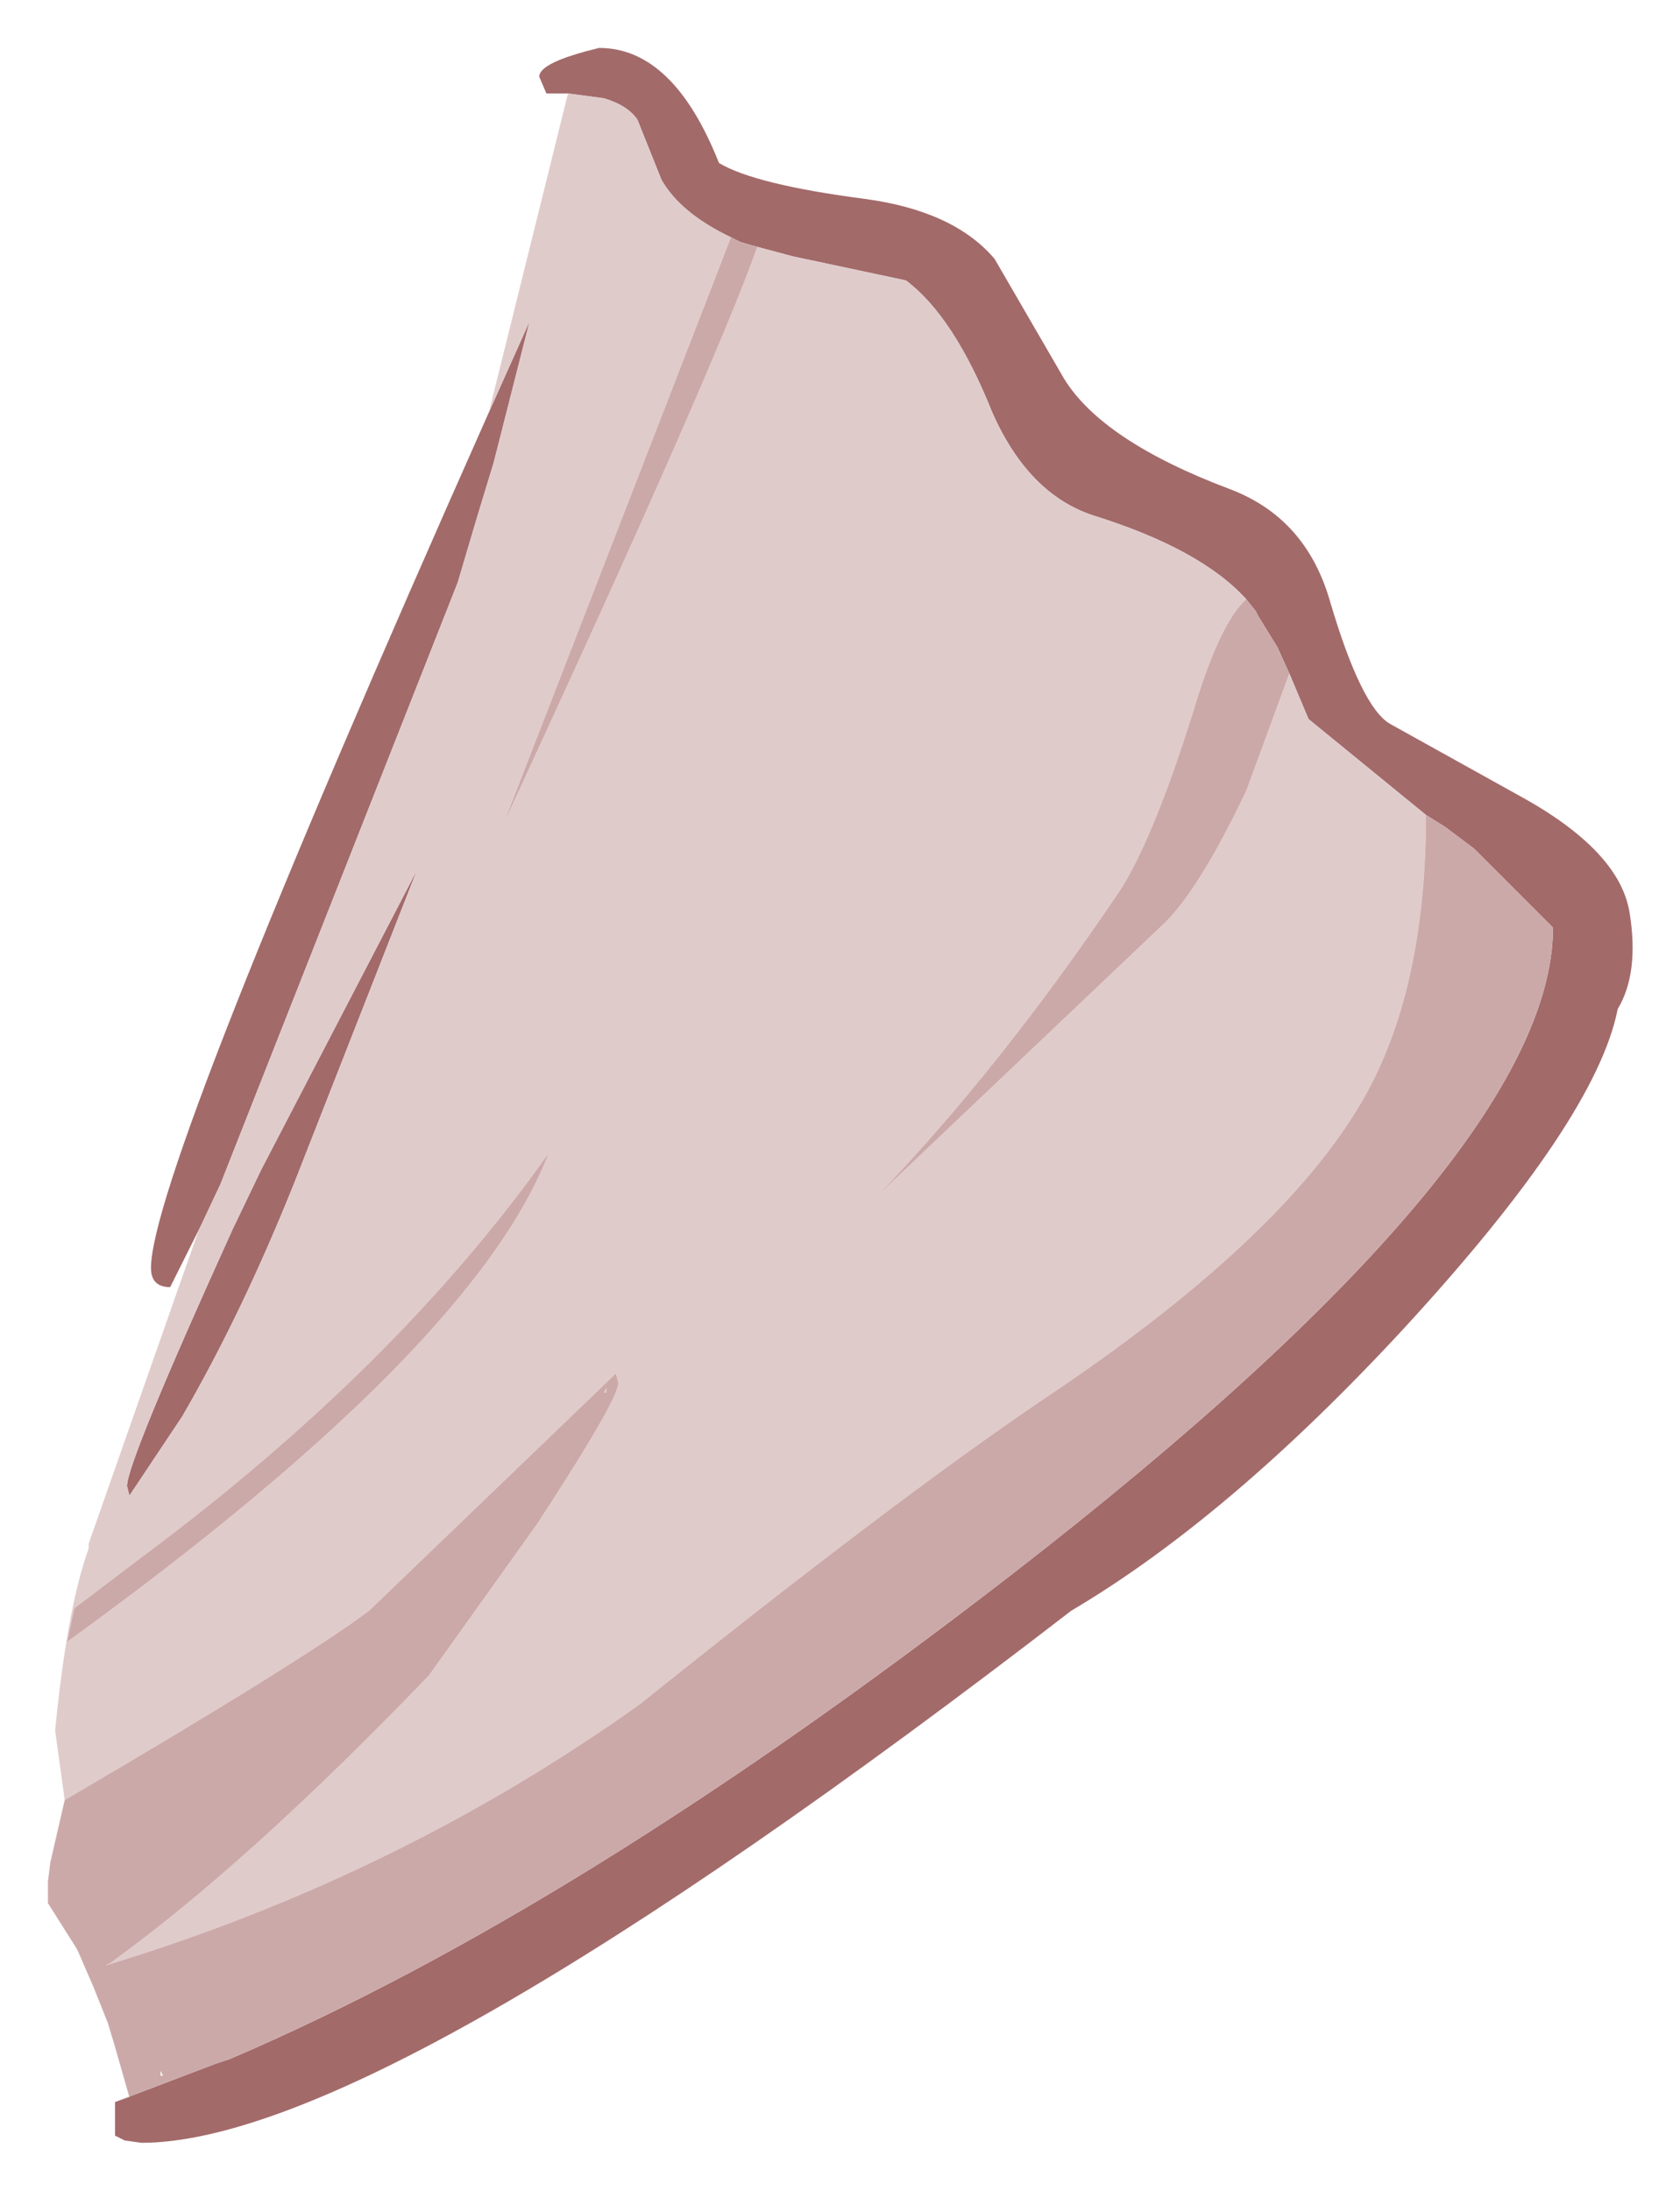 <?xml version="1.0" encoding="UTF-8" standalone="no"?>
<svg xmlns:xlink="http://www.w3.org/1999/xlink" height="45.7px" width="35.05px" xmlns="http://www.w3.org/2000/svg">
  <g transform="matrix(1.0, 0.0, 0.0, 1.0, 17.55, 22.85)">
    <path d="M-2.3 -17.9 Q-3.35 -18.4 -3.75 -19.1 L-4.25 -20.35 Q-4.45 -20.65 -4.95 -20.8 L-5.7 -20.9 -6.15 -20.9 -6.3 -21.25 Q-6.3 -21.55 -5.05 -21.85 -3.5 -21.85 -2.55 -19.45 -1.8 -19.0 0.5 -18.7 2.35 -18.45 3.2 -17.45 L4.65 -14.95 Q5.45 -13.65 8.1 -12.65 9.7 -12.05 10.2 -10.3 10.85 -8.1 11.45 -7.75 L14.15 -6.25 Q16.25 -5.1 16.45 -3.8 16.65 -2.55 16.2 -1.8 15.75 0.5 11.75 4.85 8.1 8.8 4.8 10.75 -9.6 21.85 -14.6 21.85 L-14.95 21.8 -15.15 21.7 -15.15 21.0 -13.05 20.2 -12.75 20.1 Q-5.5 17.0 3.55 10.0 14.85 1.25 14.85 -3.5 L13.2 -5.15 12.6 -5.6 12.2 -5.85 9.75 -7.85 9.35 -8.8 9.1 -9.35 8.7 -10.0 8.65 -10.1 8.45 -10.35 Q7.5 -11.4 5.25 -12.1 3.9 -12.55 3.15 -14.25 2.35 -16.25 1.35 -17.0 L-1.0 -17.5 -1.75 -17.7 -2.1 -17.8 -2.3 -17.9 M-7.35 -14.25 L-6.5 -16.15 -7.25 -13.2 -7.6 -12.05 -8.0 -10.7 -12.95 1.85 -13.35 2.7 -13.4 2.8 -14.0 4.0 Q-14.4 4.0 -14.4 3.6 -14.4 1.6 -7.35 -14.25 M-12.1 1.55 L-8.85 -4.7 -11.4 1.8 Q-12.5 4.55 -13.75 6.7 L-14.85 8.35 -14.9 8.15 Q-14.9 7.65 -12.7 2.8 L-12.1 1.55" fill="#a36a6a" fill-rule="evenodd" stroke="none"/>
    <path d="M-5.7 -20.9 L-4.95 -20.8 Q-4.45 -20.65 -4.25 -20.35 L-3.75 -19.1 Q-3.35 -18.4 -2.3 -17.9 L-7.05 -5.65 Q-2.65 -15.15 -1.75 -17.7 L-1.0 -17.5 1.35 -17.0 Q2.35 -16.25 3.15 -14.25 3.9 -12.55 5.25 -12.1 7.5 -11.4 8.45 -10.35 7.95 -9.9 7.45 -8.35 6.55 -5.4 5.8 -4.25 3.3 -0.55 0.75 2.1 L6.7 -3.55 Q7.45 -4.25 8.45 -6.35 L9.35 -8.8 9.75 -7.85 12.2 -5.85 Q12.2 -2.15 10.85 0.15 9.15 3.05 4.2 6.35 1.1 8.45 -4.2 12.7 -9.25 16.3 -15.35 18.15 L-15.25 18.1 Q-12.4 16.05 -8.6 12.1 L-6.35 8.95 Q-4.65 6.35 -4.65 6.0 L-4.7 5.8 -9.85 10.75 Q-11.25 11.8 -16.2 14.7 L-16.4 13.25 Q-16.15 10.7 -15.7 9.45 L-15.7 9.35 -13.4 2.8 -13.35 2.7 -12.95 1.85 -8.0 -10.7 -7.6 -12.05 -7.25 -13.2 -6.5 -16.15 -7.35 -14.25 -5.7 -20.9 M-4.9 6.1 L-4.9 6.2 -4.95 6.2 -4.9 6.1 M-12.1 1.55 L-12.7 2.8 Q-14.9 7.65 -14.9 8.15 L-14.85 8.35 -13.75 6.7 Q-12.5 4.55 -11.4 1.8 L-8.85 -4.7 -12.1 1.55 M-16.15 11.4 Q-7.65 5.25 -6.1 1.2 -9.25 5.65 -14.55 9.6 L-16.0 10.7 -16.15 11.4 M-15.95 17.8 L-15.9 17.9 -15.6 18.6 -15.95 17.8" fill="#e0cbcb" fill-rule="evenodd" stroke="none"/>
    <path d="M-2.3 -17.9 L-2.1 -17.8 -1.75 -17.7 Q-2.65 -15.15 -7.05 -5.65 L-2.3 -17.9 M8.45 -10.35 L8.65 -10.1 8.7 -10.0 9.1 -9.35 9.35 -8.8 8.45 -6.35 Q7.45 -4.25 6.7 -3.55 L0.75 2.1 Q3.3 -0.55 5.8 -4.25 6.55 -5.4 7.45 -8.35 7.95 -9.9 8.45 -10.35 M12.2 -5.85 L12.6 -5.6 13.2 -5.15 14.85 -3.5 Q14.85 1.25 3.55 10.0 -5.5 17.0 -12.75 20.1 L-13.05 20.2 -15.15 21.0 -14.85 20.9 -15.15 19.85 -15.3 19.35 -15.5 18.85 -15.6 18.6 -15.9 17.9 -15.95 17.8 -16.55 16.85 -16.55 16.4 -16.5 16.0 -16.2 14.7 Q-11.25 11.8 -9.85 10.75 L-4.7 5.8 -4.65 6.0 Q-4.65 6.35 -6.35 8.95 L-8.6 12.1 Q-12.4 16.05 -15.25 18.1 L-15.35 18.15 Q-9.25 16.3 -4.2 12.7 1.1 8.45 4.2 6.35 9.15 3.05 10.85 0.15 12.2 -2.15 12.2 -5.85 M-4.9 6.1 L-4.95 6.2 -4.9 6.2 -4.9 6.1 M-16.15 11.4 L-16.0 10.7 -14.55 9.6 Q-9.25 5.65 -6.1 1.2 -7.65 5.25 -16.15 11.4 M-14.2 20.45 L-14.15 20.45 -14.2 20.35 -14.2 20.45" fill="#cca9a9" fill-rule="evenodd" stroke="none"/>
  </g>
</svg>